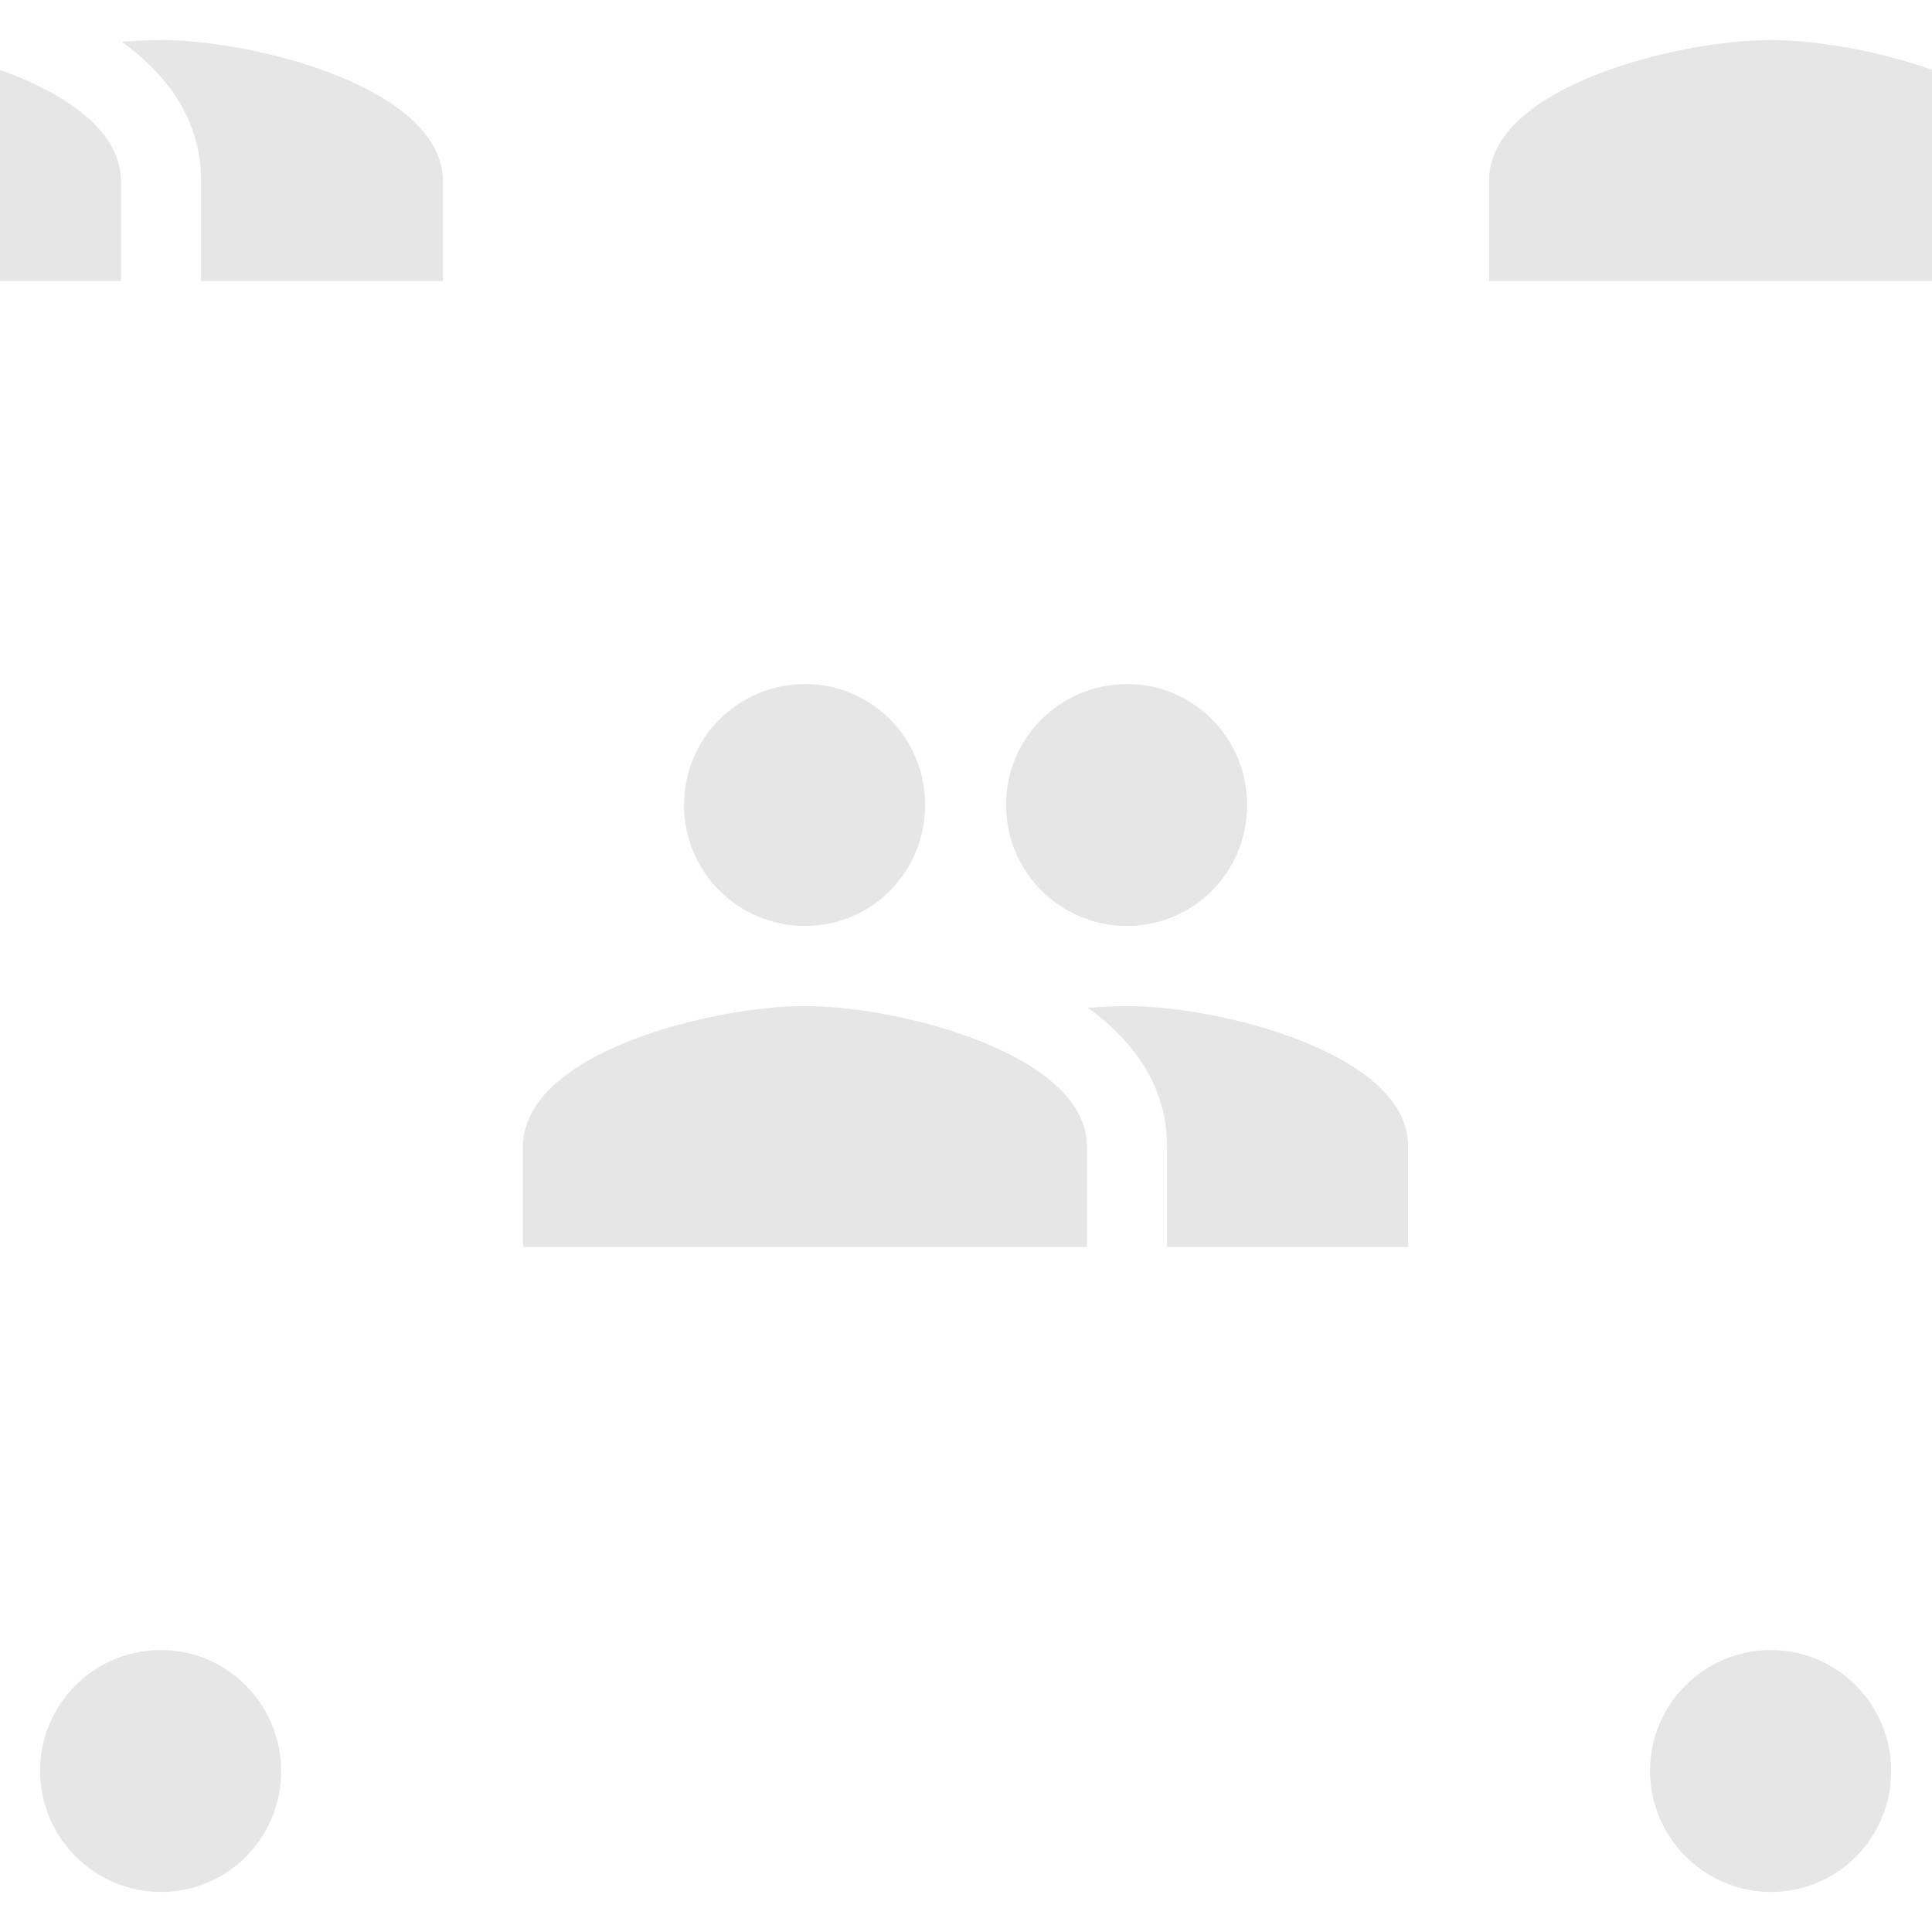 <?xml version="1.0" encoding="utf-8"?>
<!-- Generator: Adobe Illustrator 25.4.1, SVG Export Plug-In . SVG Version: 6.00 Build 0)  -->
<svg version="1.1" id="Layer_1" xmlns="http://www.w3.org/2000/svg" xmlns:xlink="http://www.w3.org/1999/xlink" x="0px" y="0px"
	 viewBox="0 0 226.8 226.8" style="enable-background:new 0 0 226.8 226.8;" xml:space="preserve">
<style type="text/css">
	.st0{display:none;opacity:0.1;enable-background:new    ;}
	.st1{opacity:0.1;fill:none;}
	.st2{opacity:0.1;}
</style>
<path class="st0" d="M146.9,94.4l-11.8-11.8c0-2.1,3-5.8,3-8.8c0-3.2-2.7-5.9-5.9-5.9c-12.8,0-19.8,8.8-19.8,8.8H87.9
	c-14.5,0-26.6,11.6-26.6,26.6c0,13.7,11.8,53.1,11.8,53.1h26.5v-8.9h8.8v8.9h26.5l7.4-26.6l13.3-2.9V94.4H146.9z M114.4,100.2H90.8
	v-8.8h23.6V100.2z M127.7,109.1c-2.4,0-4.4-2-4.4-4.4s2-4.4,4.4-4.4c2.4,0,4.4,2,4.4,4.4S130.1,109.1,127.7,109.1z"/>
<path class="st1" d="M56.7,56.7h113.4v113.4H56.7V56.7z"/>
<path class="st2" d="M132.3,108.7c7.8,0,14.1-6.3,14.1-14.2s-6.3-14.2-14.1-14.2s-14.2,6.3-14.2,14.2S124.5,108.7,132.3,108.7z
	 M94.5,108.7c7.8,0,14.1-6.3,14.1-14.2s-6.3-14.2-14.1-14.2s-14.2,6.3-14.2,14.2S86.7,108.7,94.5,108.7z M94.5,118.1
	c-11,0-33.1,5.5-33.1,16.5v11.8h66.2v-11.8C127.6,123.7,105.5,118.1,94.5,118.1z M132.3,118.1c-1.4,0-2.9,0.1-4.6,0.2
	c5.5,4,9.3,9.3,9.3,16.3v11.8h28.3v-11.8C165.4,123.7,143.3,118.1,132.3,118.1z"/>
<path class="st1" d="M-56.7,170.1H56.7v113.4H-56.7V170.1z"/>
<path class="st2" d="M18.9,222.1c7.8,0,14.1-6.3,14.1-14.2c0-7.8-6.3-14.2-14.1-14.2s-14.2,6.3-14.2,14.2
	C4.7,215.7,11.1,222.1,18.9,222.1z M-18.9,222.1c7.8,0,14.1-6.3,14.1-14.2c0-7.8-6.3-14.2-14.1-14.2s-14.2,6.3-14.2,14.2
	C-33.1,215.7-26.7,222.1-18.9,222.1z M-18.9,231.5c-11,0-33.1,5.5-33.1,16.5v11.8h66.2v-11.8C14.2,237.1-7.9,231.5-18.9,231.5z
	 M18.9,231.5c-1.4,0-2.9,0.1-4.6,0.2c5.5,4,9.3,9.3,9.3,16.3v11.8H52v-11.8C52,237.1,29.9,231.5,18.9,231.5z"/>
<path class="st1" d="M-56.7-56.7H56.7V56.7H-56.7V-56.7z"/>
<path class="st2" d="M18.9-4.7c7.8,0,14.1-6.3,14.1-14.2s-6.3-14.2-14.1-14.2S4.7-26.7,4.7-18.9S11.1-4.7,18.9-4.7z M-18.9-4.7
	c7.8,0,14.1-6.3,14.1-14.2s-6.3-14.2-14.1-14.2s-14.2,6.3-14.2,14.2S-26.7-4.7-18.9-4.7z M-18.9,4.7c-11,0-33.1,5.5-33.1,16.5v11.8
	h66.2V21.3C14.2,10.3-7.9,4.7-18.9,4.7z M18.9,4.7c-1.4,0-2.9,0.1-4.6,0.2c5.5,4,9.3,9.3,9.3,16.3v11.8H52V21.3
	C52,10.3,29.9,4.7,18.9,4.7z"/>
<path class="st1" d="M170.1-56.7h113.4V56.7H170.1V-56.7z"/>
<path class="st2" d="M245.7-4.7c7.8,0,14.1-6.3,14.1-14.2s-6.3-14.2-14.1-14.2c-7.8,0-14.2,6.3-14.2,14.2S237.9-4.7,245.7-4.7z
	 M207.9-4.7c7.8,0,14.1-6.3,14.1-14.2s-6.3-14.2-14.1-14.2c-7.8,0-14.2,6.3-14.2,14.2S200.1-4.7,207.9-4.7z M207.9,4.7
	c-11,0-33.1,5.5-33.1,16.5v11.8H241V21.3C241,10.3,218.9,4.7,207.9,4.7z M245.7,4.7c-1.4,0-2.9,0.1-4.6,0.2c5.5,4,9.3,9.3,9.3,16.3
	v11.8h28.3V21.3C278.8,10.3,256.7,4.7,245.7,4.7z"/>
<path class="st1" d="M170.1,170.1h113.4v113.4H170.1V170.1z"/>
<path class="st2" d="M245.7,222.1c7.8,0,14.1-6.3,14.1-14.2c0-7.8-6.3-14.2-14.1-14.2c-7.8,0-14.2,6.3-14.2,14.2
	C231.5,215.7,237.9,222.1,245.7,222.1z M207.9,222.1c7.8,0,14.1-6.3,14.1-14.2c0-7.8-6.3-14.2-14.1-14.2c-7.8,0-14.2,6.3-14.2,14.2
	C193.7,215.7,200.1,222.1,207.9,222.1z M207.9,231.5c-11,0-33.1,5.5-33.1,16.5v11.8H241v-11.8C241,237.1,218.9,231.5,207.9,231.5z
	 M245.7,231.5c-1.4,0-2.9,0.1-4.6,0.2c5.5,4,9.3,9.3,9.3,16.3v11.8h28.3v-11.8C278.8,237.1,256.7,231.5,245.7,231.5z"/>
</svg>
